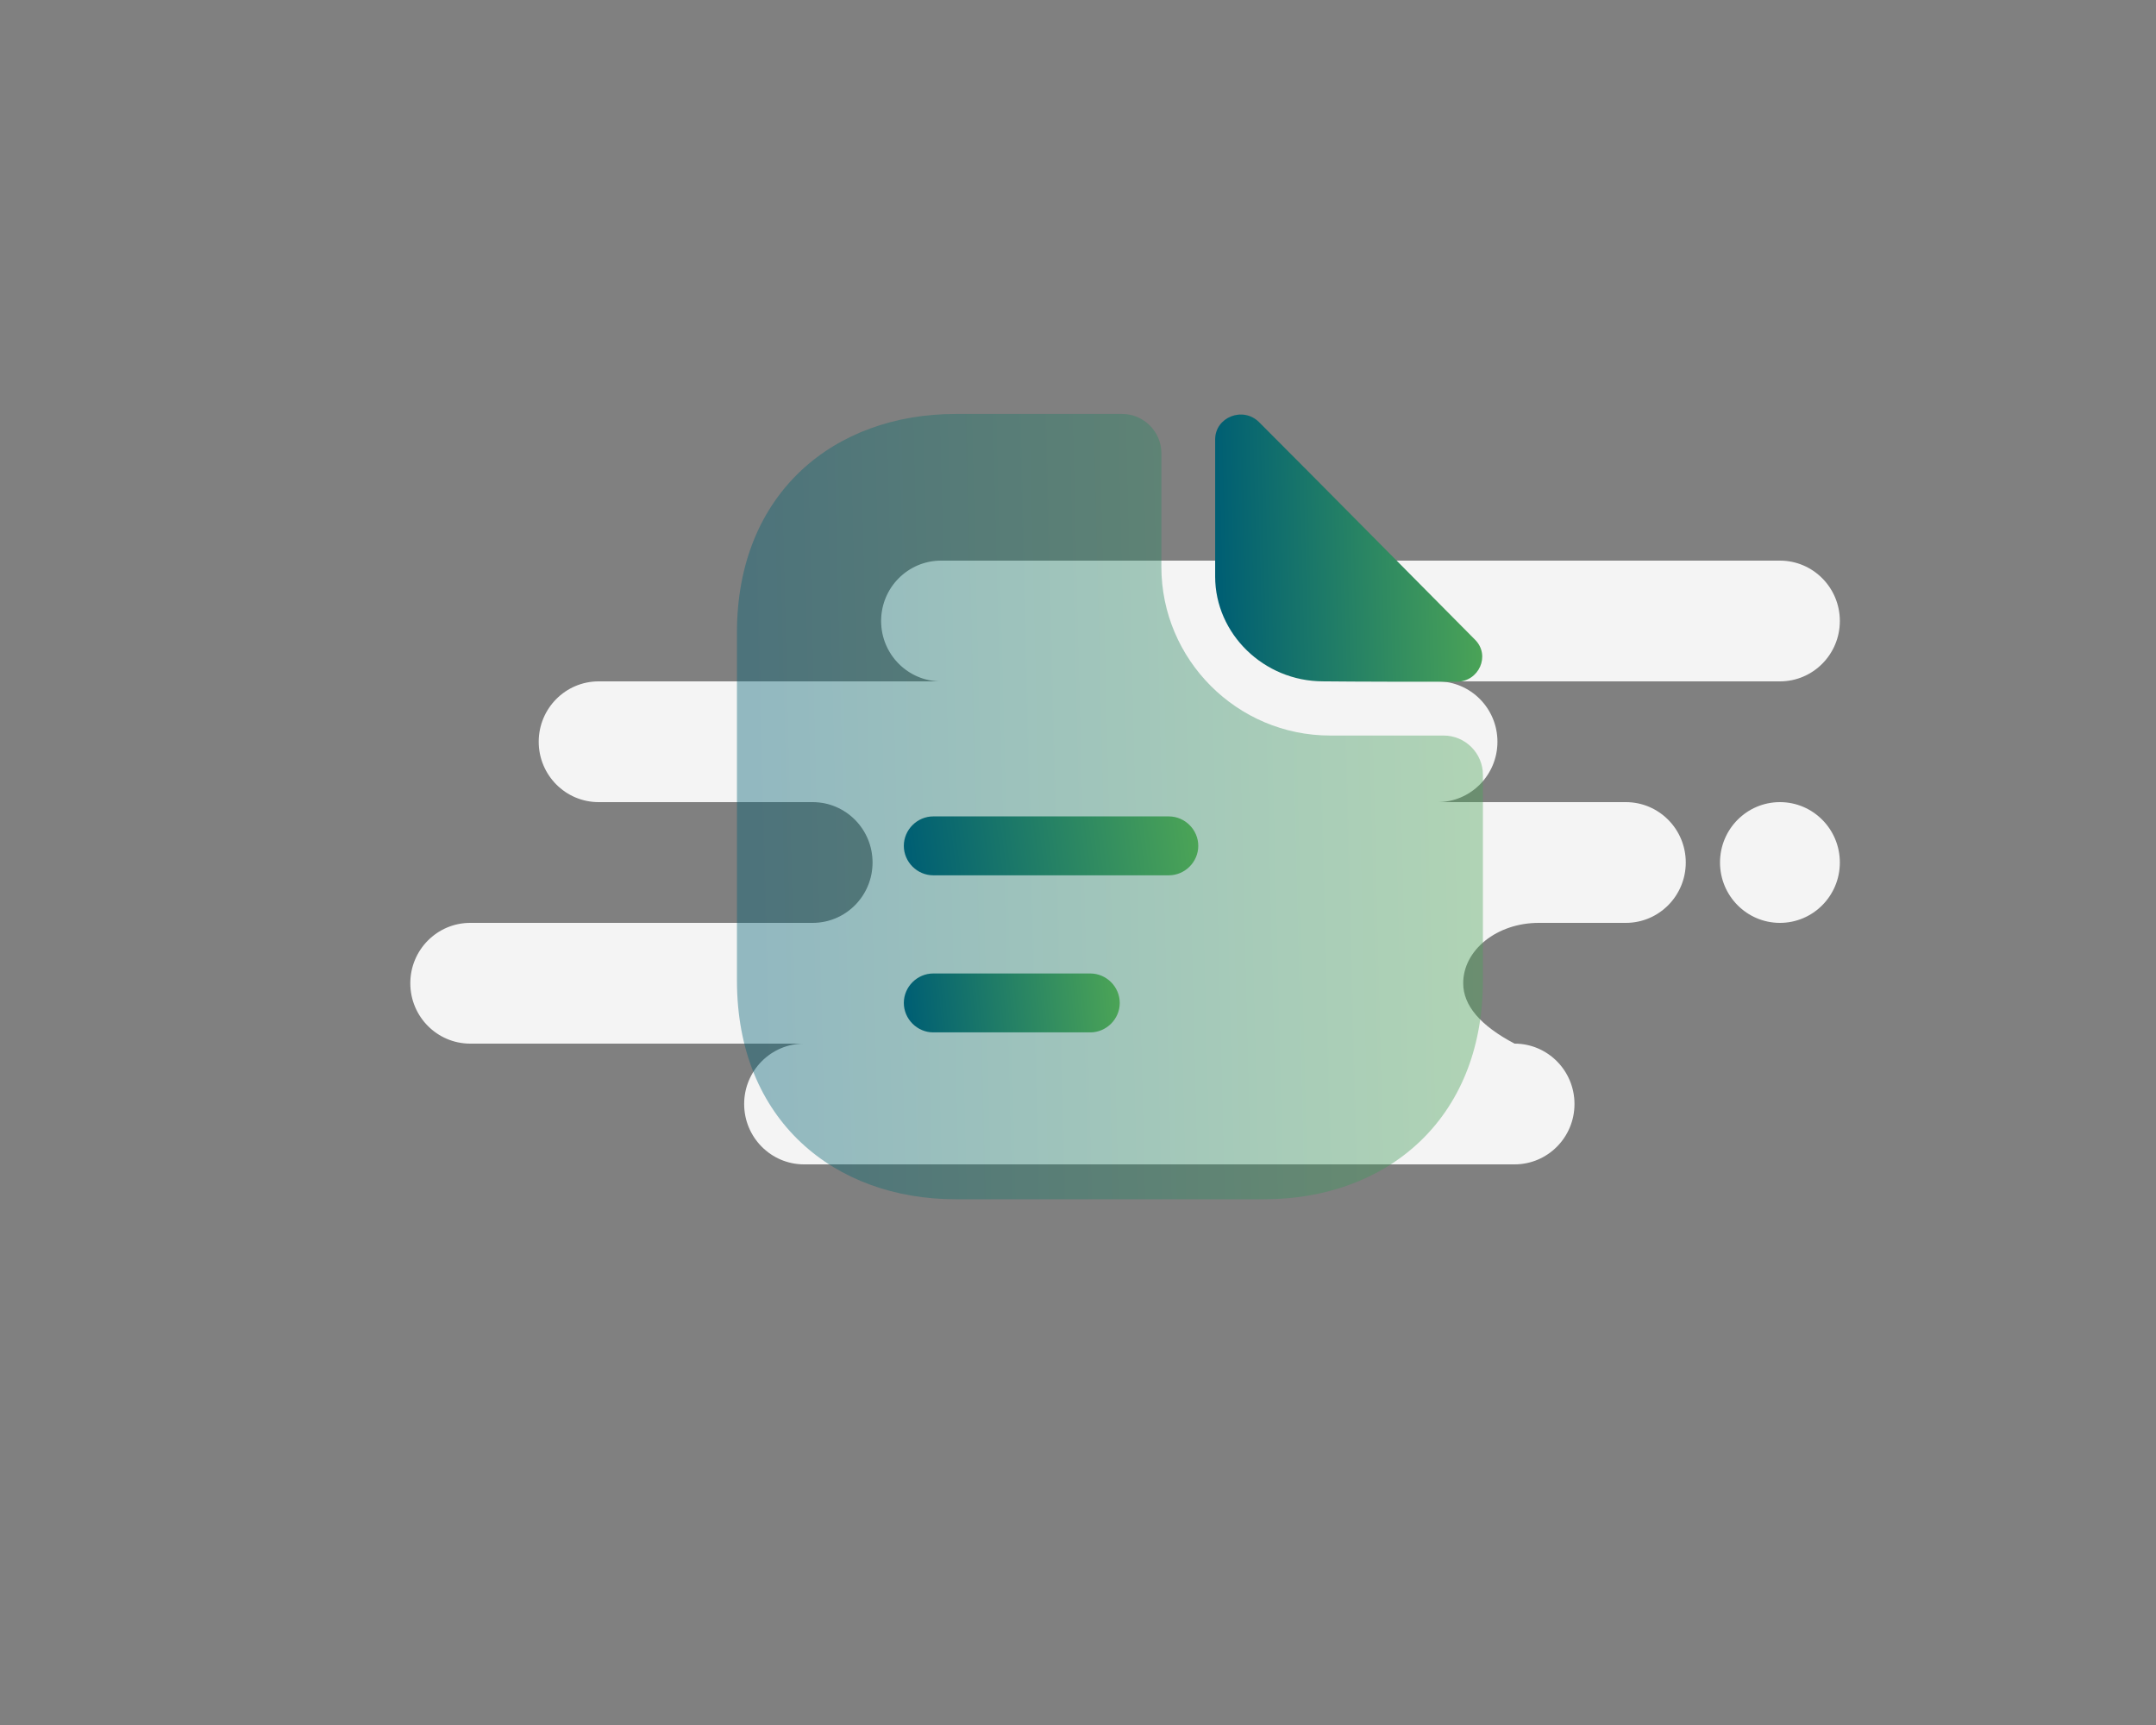 <svg width="135" height="108" viewBox="0 0 135 108" fill="none" xmlns="http://www.w3.org/2000/svg">
<rect x="0" y="0" width="135" height="108" fill="#808080" stroke="none"/>
<path fill-rule="evenodd" clip-rule="evenodd" d="M111.452 35.1C113.525 35.1 115.204 36.792 115.204 38.88C115.204 40.967 113.525 42.66 111.452 42.66H90.012C92.085 42.66 93.764 44.352 93.764 46.44C93.764 48.527 92.085 50.22 90.012 50.22H101.804C103.877 50.22 105.556 51.912 105.556 54C105.556 56.087 103.877 57.78 101.804 57.78H96.351C93.738 57.78 91.62 59.472 91.62 61.56C91.62 62.951 92.692 64.211 94.836 65.34C96.909 65.34 98.588 67.032 98.588 69.12C98.588 71.207 96.909 72.9 94.836 72.9H50.348C48.276 72.9 46.596 71.207 46.596 69.12C46.596 67.032 48.276 65.34 50.348 65.34H29.444C27.372 65.34 25.692 63.647 25.692 61.56C25.692 59.472 27.372 57.78 29.444 57.78H50.884C52.957 57.78 54.636 56.087 54.636 54C54.636 51.912 52.957 50.22 50.884 50.22H37.484C35.412 50.22 33.732 48.527 33.732 46.44C33.732 44.352 35.412 42.66 37.484 42.66H58.924C56.852 42.66 55.172 40.967 55.172 38.88C55.172 36.792 56.852 35.1 58.924 35.1H111.452ZM111.452 50.22C113.525 50.22 115.204 51.912 115.204 54C115.204 56.087 113.525 57.78 111.452 57.78C109.38 57.78 107.7 56.087 107.7 54C107.7 51.912 109.38 50.22 111.452 50.22Z" fill="#F4F4F4"/>
<path opacity="0.4" d="M90.395 46.051H83.291C77.465 46.051 72.72 41.306 72.72 35.48V28.375C72.72 27.023 71.614 25.917 70.262 25.917H59.838C52.267 25.917 46.145 30.834 46.145 39.61V61.391C46.145 70.167 52.267 75.084 59.838 75.084H79.161C86.733 75.084 92.854 70.167 92.854 61.391V48.509C92.854 47.157 91.748 46.051 90.395 46.051Z" fill="url(#paint0_linear_6239_102093)"/>
<path d="M78.841 26.433C77.833 25.425 76.088 26.113 76.088 27.515V36.094C76.088 39.684 79.136 42.658 82.848 42.658C85.184 42.683 88.429 42.683 91.207 42.683C92.608 42.683 93.345 41.036 92.362 40.052C88.822 36.488 82.48 30.072 78.841 26.433Z" fill="url(#paint1_linear_6239_102093)"/>
<path d="M73.188 54.802H58.438C57.43 54.802 56.594 53.966 56.594 52.958C56.594 51.95 57.43 51.114 58.438 51.114H73.188C74.195 51.114 75.031 51.95 75.031 52.958C75.031 53.966 74.195 54.802 73.188 54.802Z" fill="url(#paint2_linear_6239_102093)"/>
<path d="M68.271 64.636H58.438C57.43 64.636 56.594 63.8 56.594 62.792C56.594 61.784 57.43 60.948 58.438 60.948H68.271C69.279 60.948 70.115 61.784 70.115 62.792C70.115 63.8 69.279 64.636 68.271 64.636Z" fill="url(#paint3_linear_6239_102093)"/>
<defs>
<linearGradient id="paint0_linear_6239_102093" x1="47.516" y1="72.352" x2="113.355" y2="70.732" gradientUnits="userSpaceOnUse">
<stop stop-color="#005F73"/>
<stop offset="1" stop-color="#6CC24A"/>
</linearGradient>
<linearGradient id="paint1_linear_6239_102093" x1="76.579" y1="41.753" x2="100.151" y2="41.143" gradientUnits="userSpaceOnUse">
<stop stop-color="#005F73"/>
<stop offset="1" stop-color="#6CC24A"/>
</linearGradient>
<linearGradient id="paint2_linear_6239_102093" x1="57.135" y1="54.597" x2="82.71" y2="51.285" gradientUnits="userSpaceOnUse">
<stop stop-color="#005F73"/>
<stop offset="1" stop-color="#6CC24A"/>
</linearGradient>
<linearGradient id="paint3_linear_6239_102093" x1="56.991" y1="64.431" x2="75.89" y2="62.636" gradientUnits="userSpaceOnUse">
<stop stop-color="#005F73"/>
<stop offset="1" stop-color="#6CC24A"/>
</linearGradient>
</defs>
</svg>
